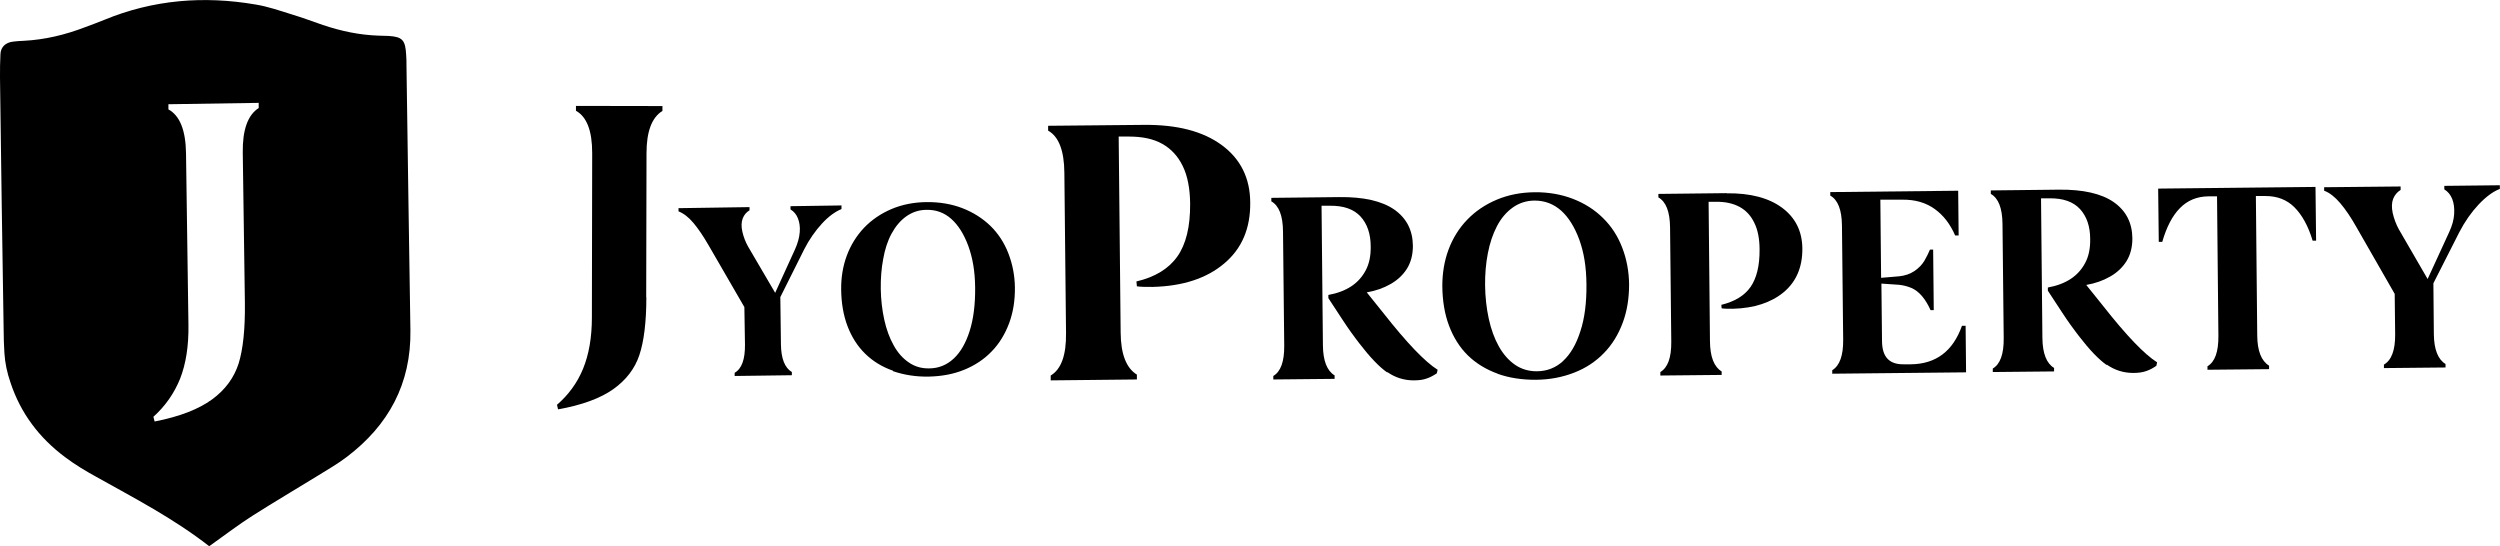 <?xml version="1.0" encoding="UTF-8"?>
<svg xmlns="http://www.w3.org/2000/svg" viewBox="0 0 164.77 36">
  <g>
    <path d="M26.79,4.29c0-.22,0-.44-.02-.66-.05-.98-.24-1.2-1.14-1.26-.23-.01-.44-.01-.66-.02-1.27-.04-2.49-.3-3.68-.7-.7-.24-1.39-.5-2.09-.71-.77-.24-1.55-.51-2.34-.64C13.43-.29,10.09-.02,6.87,1.31c-.41,.17-.83,.32-1.23,.47-1.32,.51-2.68,.84-4.09,.91-.22,0-.44,.03-.66,.05-.52,.05-.84,.36-.86,.82C0,4.08,0,4.59,0,5.11c.07,5.54,.15,11.06,.24,16.6,0,.52,.02,1.04,.05,1.55,.04,.67,.18,1.31,.4,1.95,.67,2.03,1.9,3.65,3.6,4.92,.65,.49,1.35,.91,2.06,1.3,2.5,1.4,5.06,2.72,7.44,4.57,1.07-.76,1.94-1.43,2.87-2.02,1.43-.91,2.9-1.77,4.34-2.66,.63-.39,1.26-.75,1.85-1.2,2.76-2.09,4.25-4.83,4.2-8.35-.1-5.83-.17-11.65-.26-17.48Zm-9.74,2.83c-.72,.46-1.07,1.44-1.05,2.93l.14,9.91c.02,1.72-.12,3.05-.41,3.99-.3,.94-.88,1.74-1.76,2.38-.88,.64-2.13,1.13-3.78,1.45l-.08-.31c.79-.71,1.37-1.55,1.76-2.51,.38-.97,.57-2.15,.55-3.53l-.16-11.32c-.02-1.53-.41-2.49-1.16-2.9v-.34s5.95-.09,5.95-.09v.34Z"/>
    <path d="M42.6,19.59c0,1.64-.16,2.91-.46,3.81-.3,.9-.88,1.65-1.72,2.25-.85,.6-2.06,1.05-3.64,1.33l-.07-.3c.76-.66,1.34-1.45,1.72-2.38s.58-2.05,.58-3.37l.02-10.84c0-1.46-.35-2.39-1.07-2.79v-.32s5.7,.01,5.7,.01v.32c-.7,.43-1.05,1.36-1.05,2.79l-.02,9.49Z"/>
    <path d="M55.46,13.57v.21c-.42,.17-.86,.49-1.29,.96s-.83,1.03-1.17,1.7l-1.57,3.14,.04,3.1c.01,.95,.25,1.56,.72,1.84v.21s-3.77,.05-3.77,.05v-.21c.47-.27,.69-.89,.68-1.86l-.04-2.47-2.35-4.06c-.35-.61-.69-1.11-1.01-1.49s-.65-.63-.98-.76v-.21s4.68-.07,4.68-.07v.21c-.2,.12-.36,.3-.45,.54s-.1,.53-.02,.88c.08,.35,.21,.68,.38,.98l1.78,3.04,1.31-2.87c.18-.4,.28-.77,.31-1.13s-.02-.65-.12-.91c-.1-.25-.26-.45-.49-.59v-.21s3.38-.05,3.38-.05Z"/>
    <path d="M58.85,24.43c-.72-.25-1.33-.63-1.83-1.12-.5-.49-.89-1.1-1.16-1.81s-.41-1.52-.42-2.41c-.01-.79,.11-1.54,.37-2.24,.26-.7,.64-1.31,1.14-1.84,.5-.52,1.1-.93,1.8-1.23,.71-.3,1.48-.45,2.31-.46s1.65,.12,2.37,.4c.72,.28,1.33,.67,1.85,1.17,.51,.5,.91,1.11,1.18,1.81,.27,.7,.42,1.45,.43,2.24,.01,.85-.11,1.63-.38,2.36-.27,.72-.65,1.35-1.15,1.86-.5,.52-1.1,.92-1.81,1.21-.71,.29-1.48,.43-2.32,.45s-1.66-.11-2.38-.36Zm4.01-.8c.45-.42,.8-1.03,1.05-1.82,.25-.79,.37-1.74,.36-2.85s-.17-1.97-.45-2.75c-.29-.78-.66-1.37-1.12-1.78-.46-.41-1-.61-1.62-.6-.51,0-.95,.15-1.35,.43-.39,.28-.71,.66-.97,1.14s-.44,1.04-.55,1.67c-.12,.63-.17,1.29-.16,1.98s.09,1.38,.23,2.02c.14,.64,.35,1.21,.62,1.69,.27,.49,.6,.86,1,1.13,.39,.27,.84,.4,1.33,.39,.64,0,1.18-.23,1.63-.65Z"/>
    <g>
      <path d="M75.4,8.23c2.18-.02,3.88,.42,5.12,1.33,1.24,.91,1.87,2.17,1.88,3.78,.02,1.71-.55,3.05-1.72,4.03-1.16,.98-2.73,1.49-4.7,1.54-.47,0-.81,0-1.05-.04l-.03-.32c1.23-.29,2.13-.84,2.7-1.65s.85-1.96,.84-3.47c-.01-1.01-.17-1.84-.49-2.49-.31-.64-.76-1.13-1.35-1.46-.58-.33-1.32-.48-2.2-.48h-.67s.13,12.91,.13,12.91c.01,1.43,.37,2.35,1.07,2.78v.32s-5.68,.06-5.68,.06v-.32c.69-.41,1.03-1.34,1.01-2.8l-.11-10.56c-.01-1.46-.37-2.39-1.07-2.78v-.32s6.3-.06,6.3-.06Z"/>
      <path d="M91.43,24.55c-.53-.37-1.14-1.01-1.84-1.92-.12-.15-.3-.4-.55-.74s-.74-1.09-1.49-2.24v-.21c.6-.11,1.1-.3,1.51-.57,.41-.27,.72-.62,.95-1.05,.23-.43,.34-.95,.33-1.57,0-.84-.23-1.5-.67-1.98s-1.11-.72-2.02-.71h-.55s.09,9.2,.09,9.2c.01,1.02,.27,1.68,.77,1.98v.23s-4.04,.04-4.04,.04v-.23c.49-.29,.73-.95,.72-2l-.08-7.53c-.01-1.04-.27-1.7-.77-1.98v-.23s4.47-.05,4.47-.05c1.61-.02,2.82,.26,3.63,.82,.81,.57,1.22,1.36,1.23,2.39,0,.57-.12,1.06-.38,1.49-.26,.42-.63,.77-1.09,1.03-.47,.27-.99,.45-1.57,.55l1.1,1.37c1.55,1.97,2.74,3.21,3.57,3.73l-.05,.23c-.2,.14-.42,.26-.65,.34-.24,.09-.53,.13-.87,.13-.64,0-1.22-.18-1.75-.55Z"/>
      <path d="M98.71,24.63c-.77-.28-1.43-.68-1.97-1.21-.54-.53-.95-1.19-1.24-1.96s-.43-1.64-.44-2.6c0-.85,.13-1.66,.41-2.41,.28-.75,.69-1.41,1.23-1.97,.54-.56,1.19-1,1.95-1.32,.76-.32,1.59-.48,2.49-.49s1.77,.14,2.54,.44c.77,.3,1.43,.72,1.98,1.27,.55,.54,.97,1.19,1.26,1.95,.29,.75,.44,1.56,.45,2.41,0,.91-.13,1.76-.42,2.53-.29,.78-.7,1.45-1.24,2-.54,.56-1.19,.99-1.96,1.29-.77,.3-1.6,.46-2.5,.47s-1.79-.12-2.56-.4Zm4.31-.84c.49-.45,.87-1.11,1.14-1.96,.28-.85,.41-1.87,.4-3.07s-.17-2.12-.47-2.96c-.31-.84-.71-1.48-1.2-1.92-.5-.44-1.08-.66-1.74-.66-.54,0-1.03,.16-1.45,.46-.42,.3-.77,.71-1.04,1.23s-.47,1.11-.6,1.79c-.13,.68-.19,1.39-.18,2.13s.09,1.48,.24,2.17,.37,1.3,.66,1.82c.29,.52,.65,.93,1.07,1.22,.42,.29,.9,.43,1.43,.43,.69,0,1.27-.24,1.76-.69Z"/>
      <path d="M113.8,12.74c1.55-.02,2.77,.3,3.65,.95,.88,.65,1.33,1.55,1.34,2.69,.01,1.22-.4,2.18-1.22,2.87-.83,.69-1.94,1.06-3.35,1.1-.33,0-.58,0-.75-.03l-.02-.23c.87-.21,1.52-.6,1.92-1.17s.61-1.4,.6-2.47c0-.72-.12-1.31-.35-1.77-.22-.46-.54-.81-.96-1.04-.42-.23-.94-.35-1.57-.34h-.48s.09,9.2,.09,9.2c.01,1.02,.27,1.68,.77,1.98v.23s-4.04,.04-4.04,.04v-.23c.49-.29,.73-.95,.72-2l-.08-7.53c-.01-1.04-.27-1.7-.77-1.98v-.23s4.49-.05,4.49-.05Z"/>
      <path d="M129.55,21.49l.03,3.05-8.82,.09v-.23c.49-.3,.73-.97,.72-2l-.08-7.53c-.01-1.04-.27-1.7-.77-1.98v-.23s8.43-.09,8.43-.09l.03,2.95h-.23c-.32-.74-.76-1.32-1.34-1.74-.58-.42-1.29-.63-2.13-.62h-1.46s.05,5.15,.05,5.15l1.19-.1c.39-.04,.73-.16,1.01-.35s.5-.42,.65-.67c.15-.26,.27-.5,.37-.74h.21s.04,3.99,.04,3.99h-.21c-.16-.35-.34-.66-.56-.92s-.46-.44-.72-.55c-.27-.11-.53-.17-.79-.2l-1.17-.08,.04,3.76c0,.54,.12,.94,.36,1.19,.23,.25,.59,.38,1.08,.37h.46c1.66-.02,2.78-.87,3.37-2.54h.25Z"/>
      <path d="M138.85,24.06c-.53-.37-1.14-1.01-1.84-1.92-.12-.15-.3-.4-.55-.74s-.74-1.09-1.49-2.24v-.21c.6-.11,1.1-.3,1.51-.57,.41-.27,.72-.62,.95-1.05,.23-.43,.34-.95,.33-1.57,0-.84-.23-1.5-.67-1.98s-1.11-.72-2.02-.71h-.55s.09,9.2,.09,9.2c.01,1.02,.27,1.68,.77,1.98v.23s-4.04,.04-4.04,.04v-.23c.49-.29,.73-.95,.72-2l-.08-7.53c-.01-1.04-.27-1.7-.77-1.98v-.23s4.47-.05,4.47-.05c1.61-.02,2.82,.26,3.63,.82,.81,.57,1.22,1.36,1.23,2.39,0,.57-.12,1.06-.38,1.49-.26,.42-.63,.77-1.09,1.03-.47,.27-.99,.45-1.57,.55l1.1,1.37c1.55,1.97,2.74,3.21,3.57,3.73l-.05,.23c-.2,.14-.42,.26-.65,.34-.24,.09-.53,.13-.87,.13-.64,0-1.22-.18-1.75-.55Z"/>
      <path d="M152.61,12.34l.04,3.52h-.23c-.29-.97-.7-1.7-1.2-2.2s-1.14-.74-1.9-.74h-.64s.09,9.2,.09,9.2c.01,1.01,.27,1.67,.78,1.98v.23s-4.06,.04-4.06,.04v-.23c.49-.29,.73-.95,.72-2l-.09-9.2h-.57c-.76,.01-1.38,.27-1.88,.78-.5,.51-.88,1.25-1.16,2.22h-.23s-.04-3.51-.04-3.51l10.37-.11Z"/>
      <path d="M164.76,12.22v.23c-.46,.18-.92,.52-1.4,1.03s-.9,1.11-1.27,1.82l-1.71,3.37,.03,3.34c.01,1.02,.27,1.68,.77,1.98v.23s-4.06,.04-4.06,.04v-.23c.5-.29,.75-.95,.74-2l-.03-2.66-2.51-4.38c-.37-.66-.73-1.19-1.08-1.6-.35-.41-.7-.69-1.06-.82v-.23s5.04-.05,5.04-.05v.23c-.22,.13-.39,.33-.49,.58s-.11,.57-.03,.95c.09,.38,.22,.73,.4,1.06l1.9,3.28,1.42-3.09c.2-.43,.31-.83,.33-1.21s-.02-.7-.13-.98c-.11-.27-.28-.48-.52-.63v-.23s3.64-.04,3.64-.04Z"/>
    </g>
  </g>
</svg>
